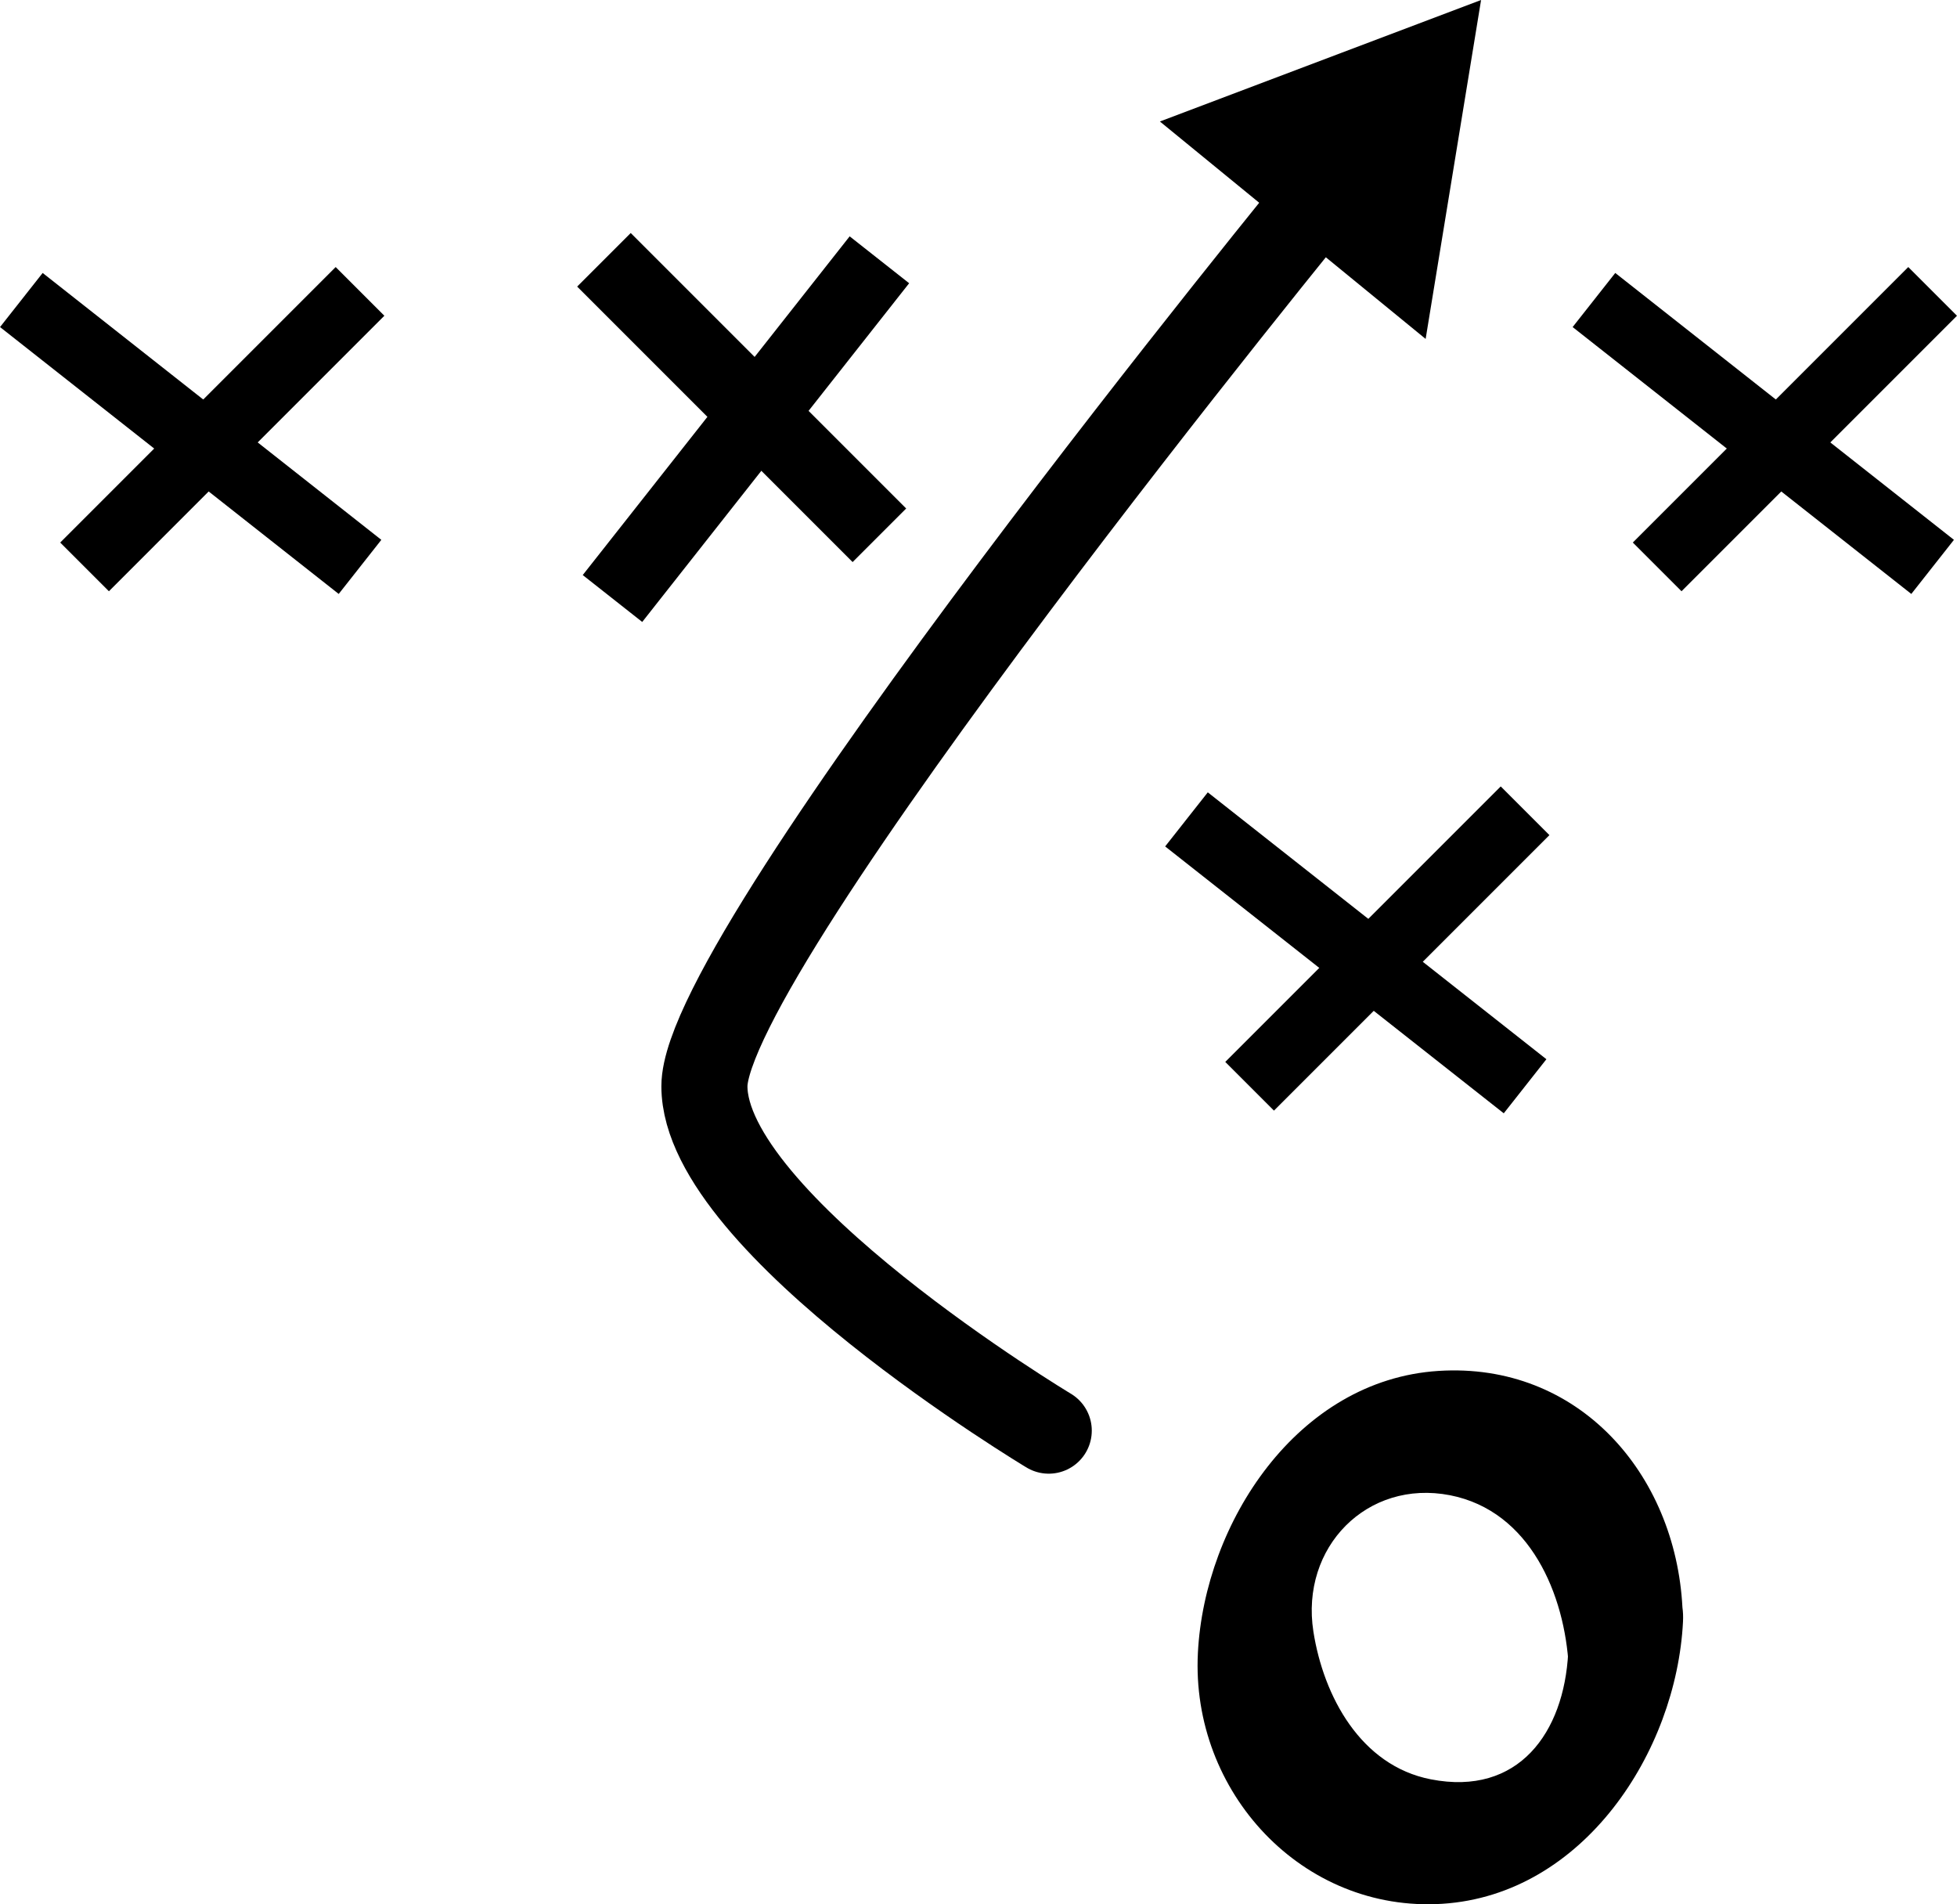 <?xml version="1.0" encoding="iso-8859-1"?>
<!-- Generator: Adobe Illustrator 16.0.4, SVG Export Plug-In . SVG Version: 6.00 Build 0)  -->
<!DOCTYPE svg PUBLIC "-//W3C//DTD SVG 1.1//EN" "http://www.w3.org/Graphics/SVG/1.1/DTD/svg11.dtd">
<svg version="1.1" id="Layer_1" xmlns="http://www.w3.org/2000/svg" xmlns:xlink="http://www.w3.org/1999/xlink" x="0px" y="0px"
	 width="28.418px" height="27.648px" viewBox="0 0 28.418 27.648" style="enable-background:new 0 0 28.418 27.648;"
	 xml:space="preserve">
<g>
	<path d="M22.772,23.997c-0.06,1.158-0.721,2.086-1.994,1.838c-1.023-0.199-1.56-1.213-1.706-2.146
		c-0.191-1.225,0.781-2.213,1.984-1.979c1.167,0.229,1.669,1.447,1.724,2.498c0.056,1.084,1.696-0.012,1.651-0.869
		c-0.101-1.945-1.513-3.564-3.543-3.434c-2.051,0.131-3.396,2.207-3.493,4.092c-0.105,2.023,1.519,3.775,3.551,3.645
		c2.051-0.133,3.396-2.209,3.493-4.092C24.503,22.315,22.818,23.099,22.772,23.997z"/>
</g>
<g>
	<line style="fill:none;stroke:#000000;" x1="0.31" y1="4.356" x2="5.228" y2="8.231"/>
	<line style="fill:none;stroke:#000000;" x1="5.228" y1="4.231" x2="1.228" y2="8.231"/>
</g>
<g>
	<line style="fill:none;stroke:#000000;stroke-width:1.1;" x1="8.894" y1="8.69" x2="12.77" y2="3.772"/>
	<line style="fill:none;stroke:#000000;stroke-width:1.1;" x1="8.77" y1="3.772" x2="12.77" y2="7.772"/>
</g>
<g>
	<line style="fill:none;stroke:#000000;" x1="17.229" y1="11.897" x2="22.146" y2="15.772"/>
	<line style="fill:none;stroke:#000000;" x1="22.146" y1="11.772" x2="18.146" y2="15.772"/>
</g>
<g>
	<line style="fill:none;stroke:#000000;" x1="23.146" y1="4.356" x2="28.064" y2="8.231"/>
	<line style="fill:none;stroke:#000000;" x1="28.064" y1="4.231" x2="24.064" y2="8.231"/>
</g>
<g>
	<g>
		<path style="fill:none;stroke:#000000;stroke-width:1.25;stroke-linecap:round;stroke-linejoin:round;" d="M15.229,20.772
			c0,0-4.999-3-5-5s9-13,9-13"/>
		<polygon points="20.702,4.921 21.507,0 16.843,1.764 		"/>
	</g>
</g>
<g>
</g>
<g>
</g>
<g>
</g>
<g>
</g>
<g>
</g>
<g>
</g>
<g>
</g>
<g>
</g>
<g>
</g>
<g>
</g>
<g>
</g>
<g>
</g>
<g>
</g>
<g>
</g>
<g>
</g>
</svg>
